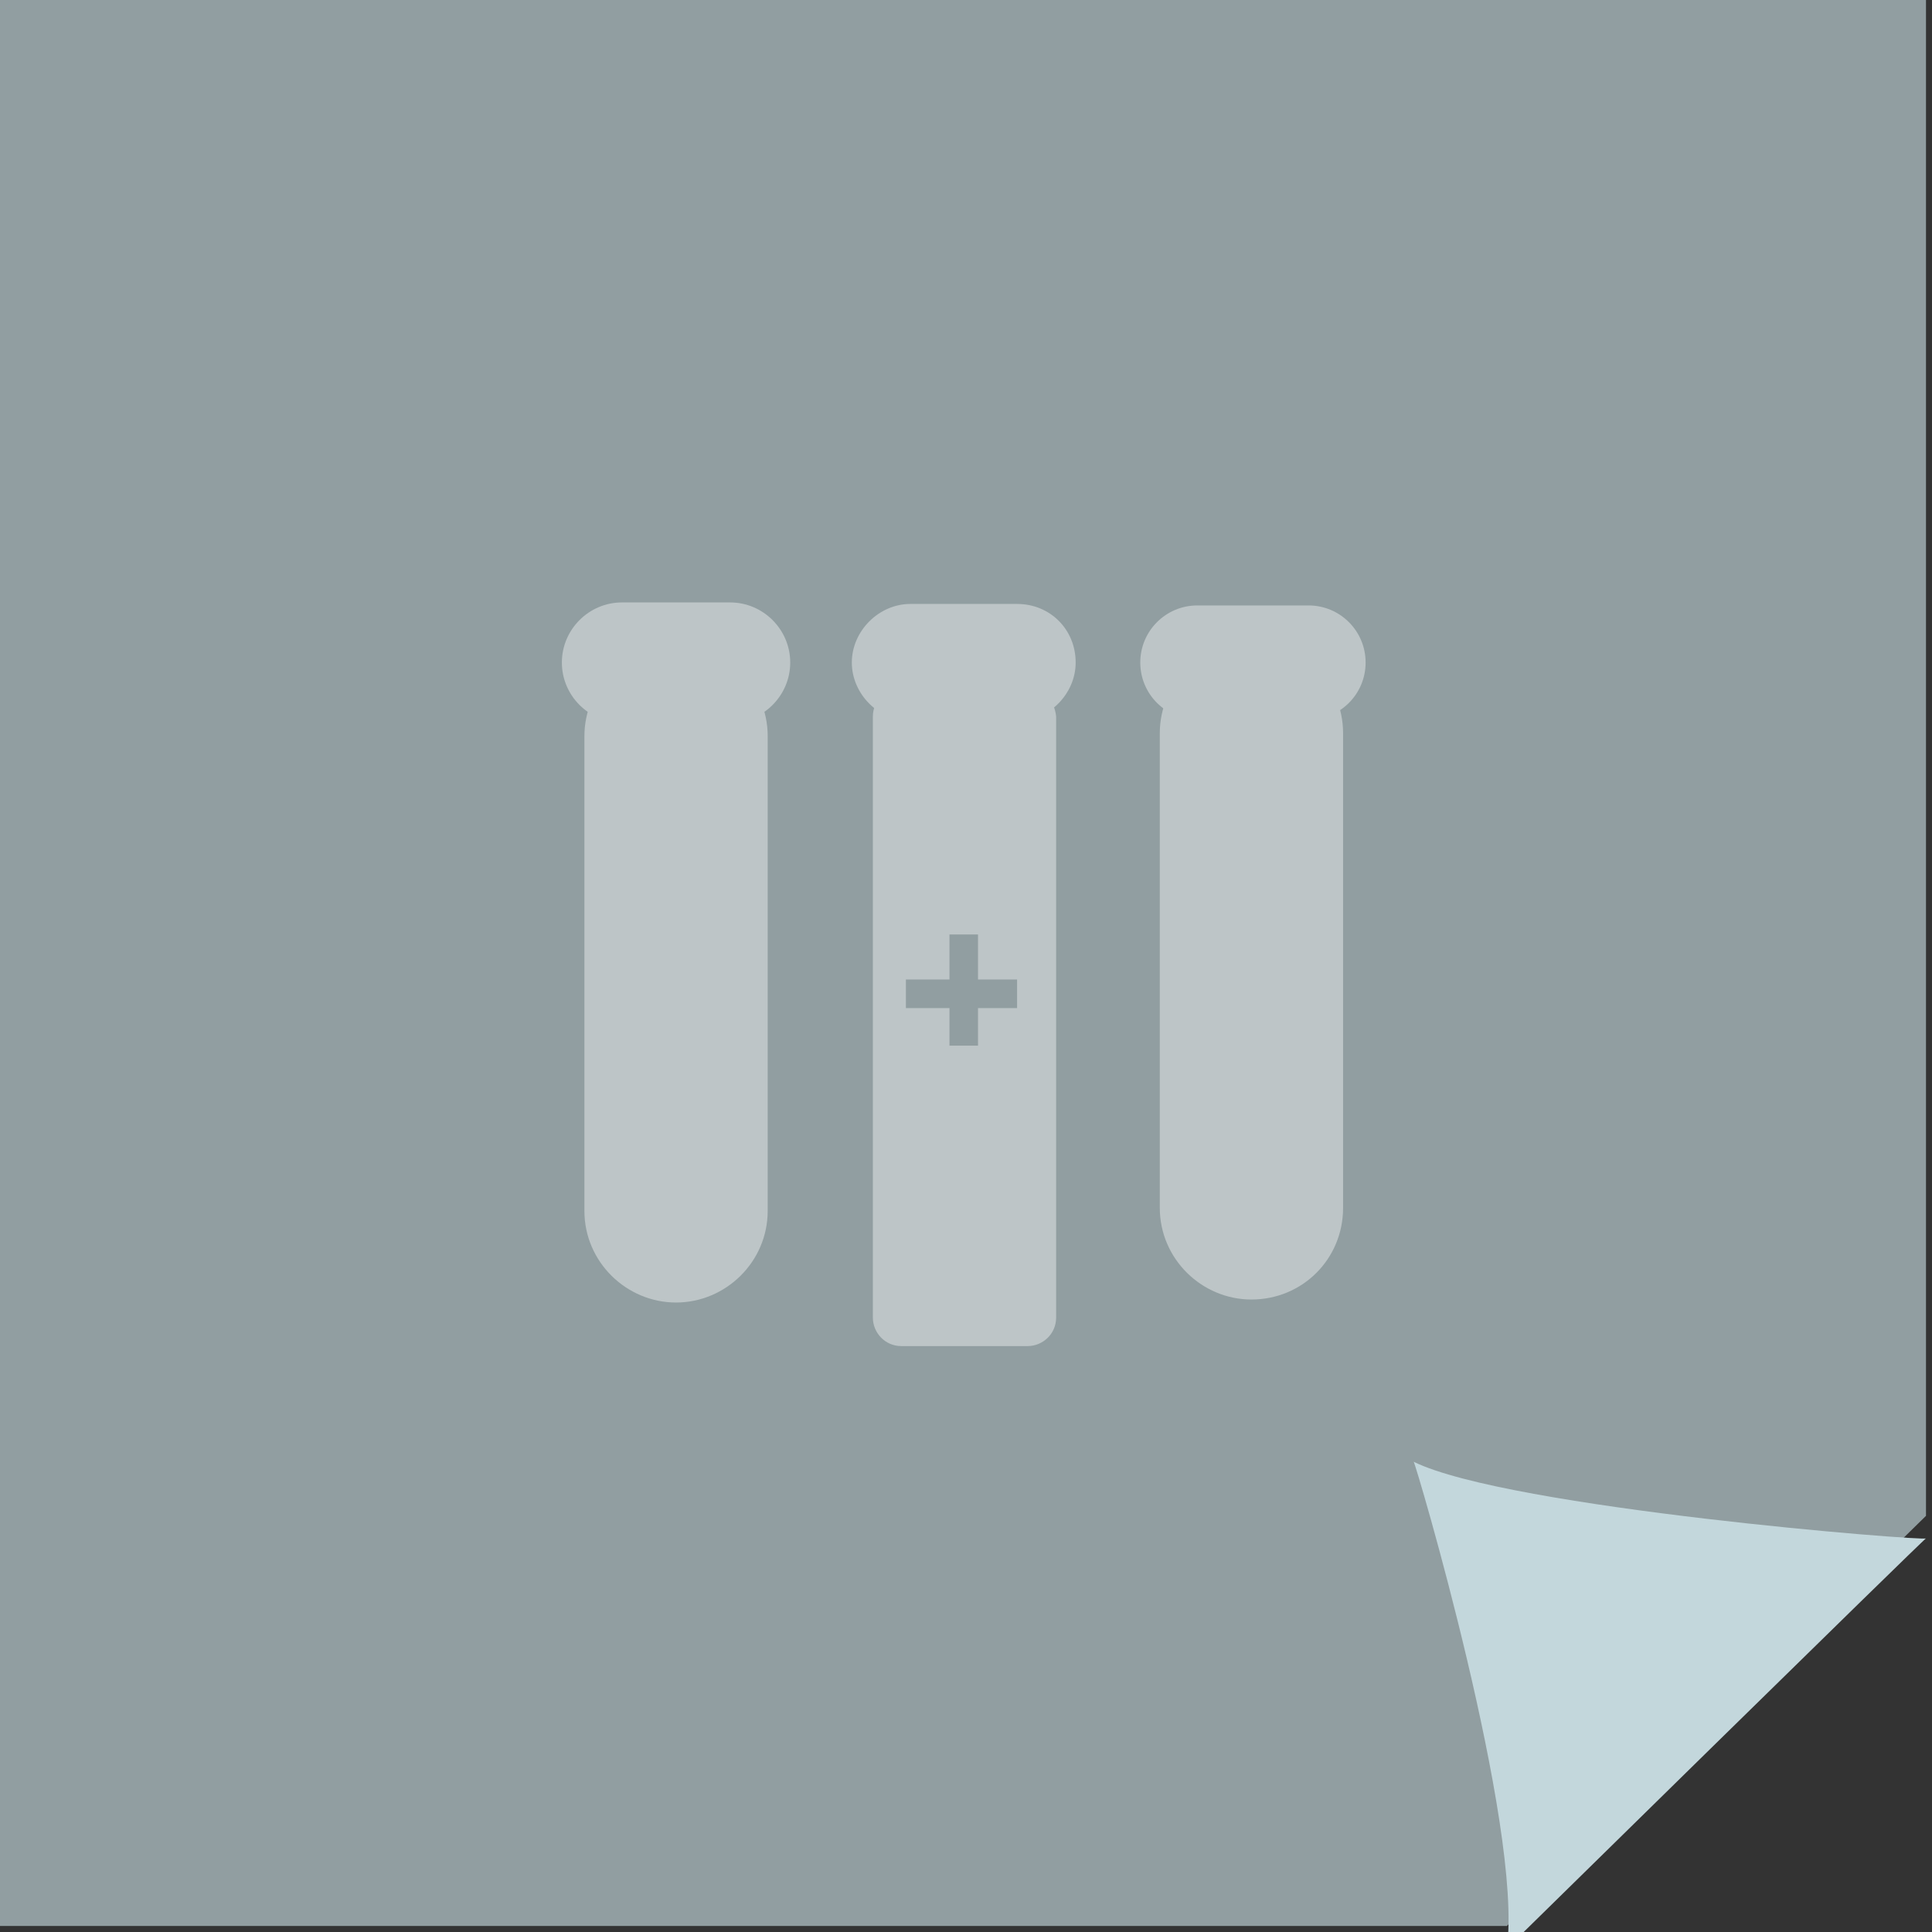 <?xml version="1.0" encoding="utf-8"?>
<!-- Generator: Adobe Illustrator 19.1.0, SVG Export Plug-In . SVG Version: 6.00 Build 0)  -->
<svg version="1.1" xmlns="http://www.w3.org/2000/svg" xmlns:xlink="http://www.w3.org/1999/xlink" x="0px" y="0px"
	 viewBox="0 0 128.6 128.6" style="enable-background:new 0 0 128.6 128.6;" xml:space="preserve">
<rect x="0" y="0" width="128.6" height="128.6" fill="#333333" stroke="none"/>
<style type="text/css">
	.st0{opacity:0.65;fill:#C3D7DC;}
	.st1{fill:#C3D7DC;}
	.st2{opacity:0.4;}
	.st3{fill:#FFFFFF;}
	.st4{fill:none;stroke:#FFFFFF;stroke-width:10;stroke-miterlimit:10;}
	.st5{fill:none;}
	.st6{opacity:0.65;}
	.st7{fill:none;stroke:#FFFFFF;stroke-width:2;stroke-miterlimit:10;}
	.st8{fill:#FFFFFF;stroke:#FFFFFF;stroke-width:2;stroke-miterlimit:10;}
	.st9{fill:#FFFFFF;stroke:#FFFFFF;stroke-miterlimit:10;}
	.st10{fill:none;stroke:#FFFFFF;stroke-width:1.993;stroke-linecap:round;stroke-linejoin:round;stroke-miterlimit:10;}
	.st11{fill:none;stroke:#C3D7DC;stroke-miterlimit:10;}
</style>
<g id="Layer_1">
</g>
<g id="Layer_2">
</g>
<g id="Layer_3">
</g>
<g id="Layer_4">
</g>
<g id="Layer_5">
</g>
<g id="Layer_6">
</g>
<g id="Layer_7">
	<g id="XMLID_309_">
		<g id="XMLID_310_">
			<polygon id="XMLID_312_" class="st0" points="112.9,115.9 100.3,128.2 0,128.2 0,-0.1 128.2,-0.1 128.2,100.9 			"/>
			<path id="XMLID_311_" class="st1" d="M100.3,129.7c0,0,27.9-27.4,27.9-27.3c0,0.2-27.8-2-34.1-5.1
				C94.2,97.3,101.4,121.6,100.3,129.7z"/>
		</g>
	</g>
	<g id="XMLID_14_" class="st2">
		<g id="XMLID_182_">
			<path id="XMLID_146_" class="st3" d="M45,86.7L45,86.7c-3.3,0-6.1-2.7-6.1-6.1V49c0-3.3,2.7-6.1,6.1-6.1h0c3.3,0,6.1,2.7,6.1,6.1
				v31.6C51.1,84,48.3,86.7,45,86.7z"/>
			<path id="XMLID_148_" class="st3" d="M48.6,40.1h-7.2c-2.2,0-4,1.8-4,4v0c0,2.2,1.8,4,4,4h7.2c2.2,0,4-1.8,4-4v0
				C52.6,41.9,50.8,40.1,48.6,40.1z"/>
		</g>
		<g id="XMLID_132_">
			<path id="XMLID_149_" class="st3" d="M83.3,86.5L83.3,86.5c-3.3,0-6.1-2.7-6.1-6.1V48.8c0-3.3,2.7-6.1,6.1-6.1h0
				c3.3,0,6.1,2.7,6.1,6.1v31.6C89.4,83.8,86.7,86.5,83.3,86.5z"/>
			<path id="XMLID_151_" class="st3" d="M87.1,40.3h-7.4c-2.1,0-3.8,1.7-3.8,3.8v0c0,2.1,1.7,3.8,3.8,3.8h7.4c2.1,0,3.8-1.7,3.8-3.8
				v0C90.9,42,89.2,40.3,87.1,40.3z"/>
		</g>
		<g id="XMLID_180_">
			<path id="XMLID_150_" class="st3" d="M67.7,40.2h-7.1c-2.1,0-3.9,1.8-3.9,3.9v0c0,2.1,1.8,3.9,3.9,3.9h7.1c2.1,0,3.9-1.8,3.9-3.9
				v0C71.6,41.9,69.9,40.2,67.7,40.2z"/>
			<path id="XMLID_1561_" class="st3" d="M68.4,45.8H60c-1,0-1.9,0.8-1.9,1.9v40c0,1,0.8,1.9,1.9,1.9h8.4c1,0,1.9-0.8,1.9-1.9v-40
				C70.2,46.6,69.4,45.8,68.4,45.8z M67.7,67.1h-2.6v2.5h-1.9v-2.5h-2.9v-1.9h2.9v-3h1.9v3h2.6V67.1z"/>
		</g>
	</g>
</g>
<g id="Layer_8">
</g>
<g id="Layer_9">
</g>
<g id="Layer_10">
</g>
<g id="Layer_11">
</g>
<g id="Layer_12">
</g>
<g id="Layer_13">
</g>
<g id="Layer_14">
</g>
</svg>
